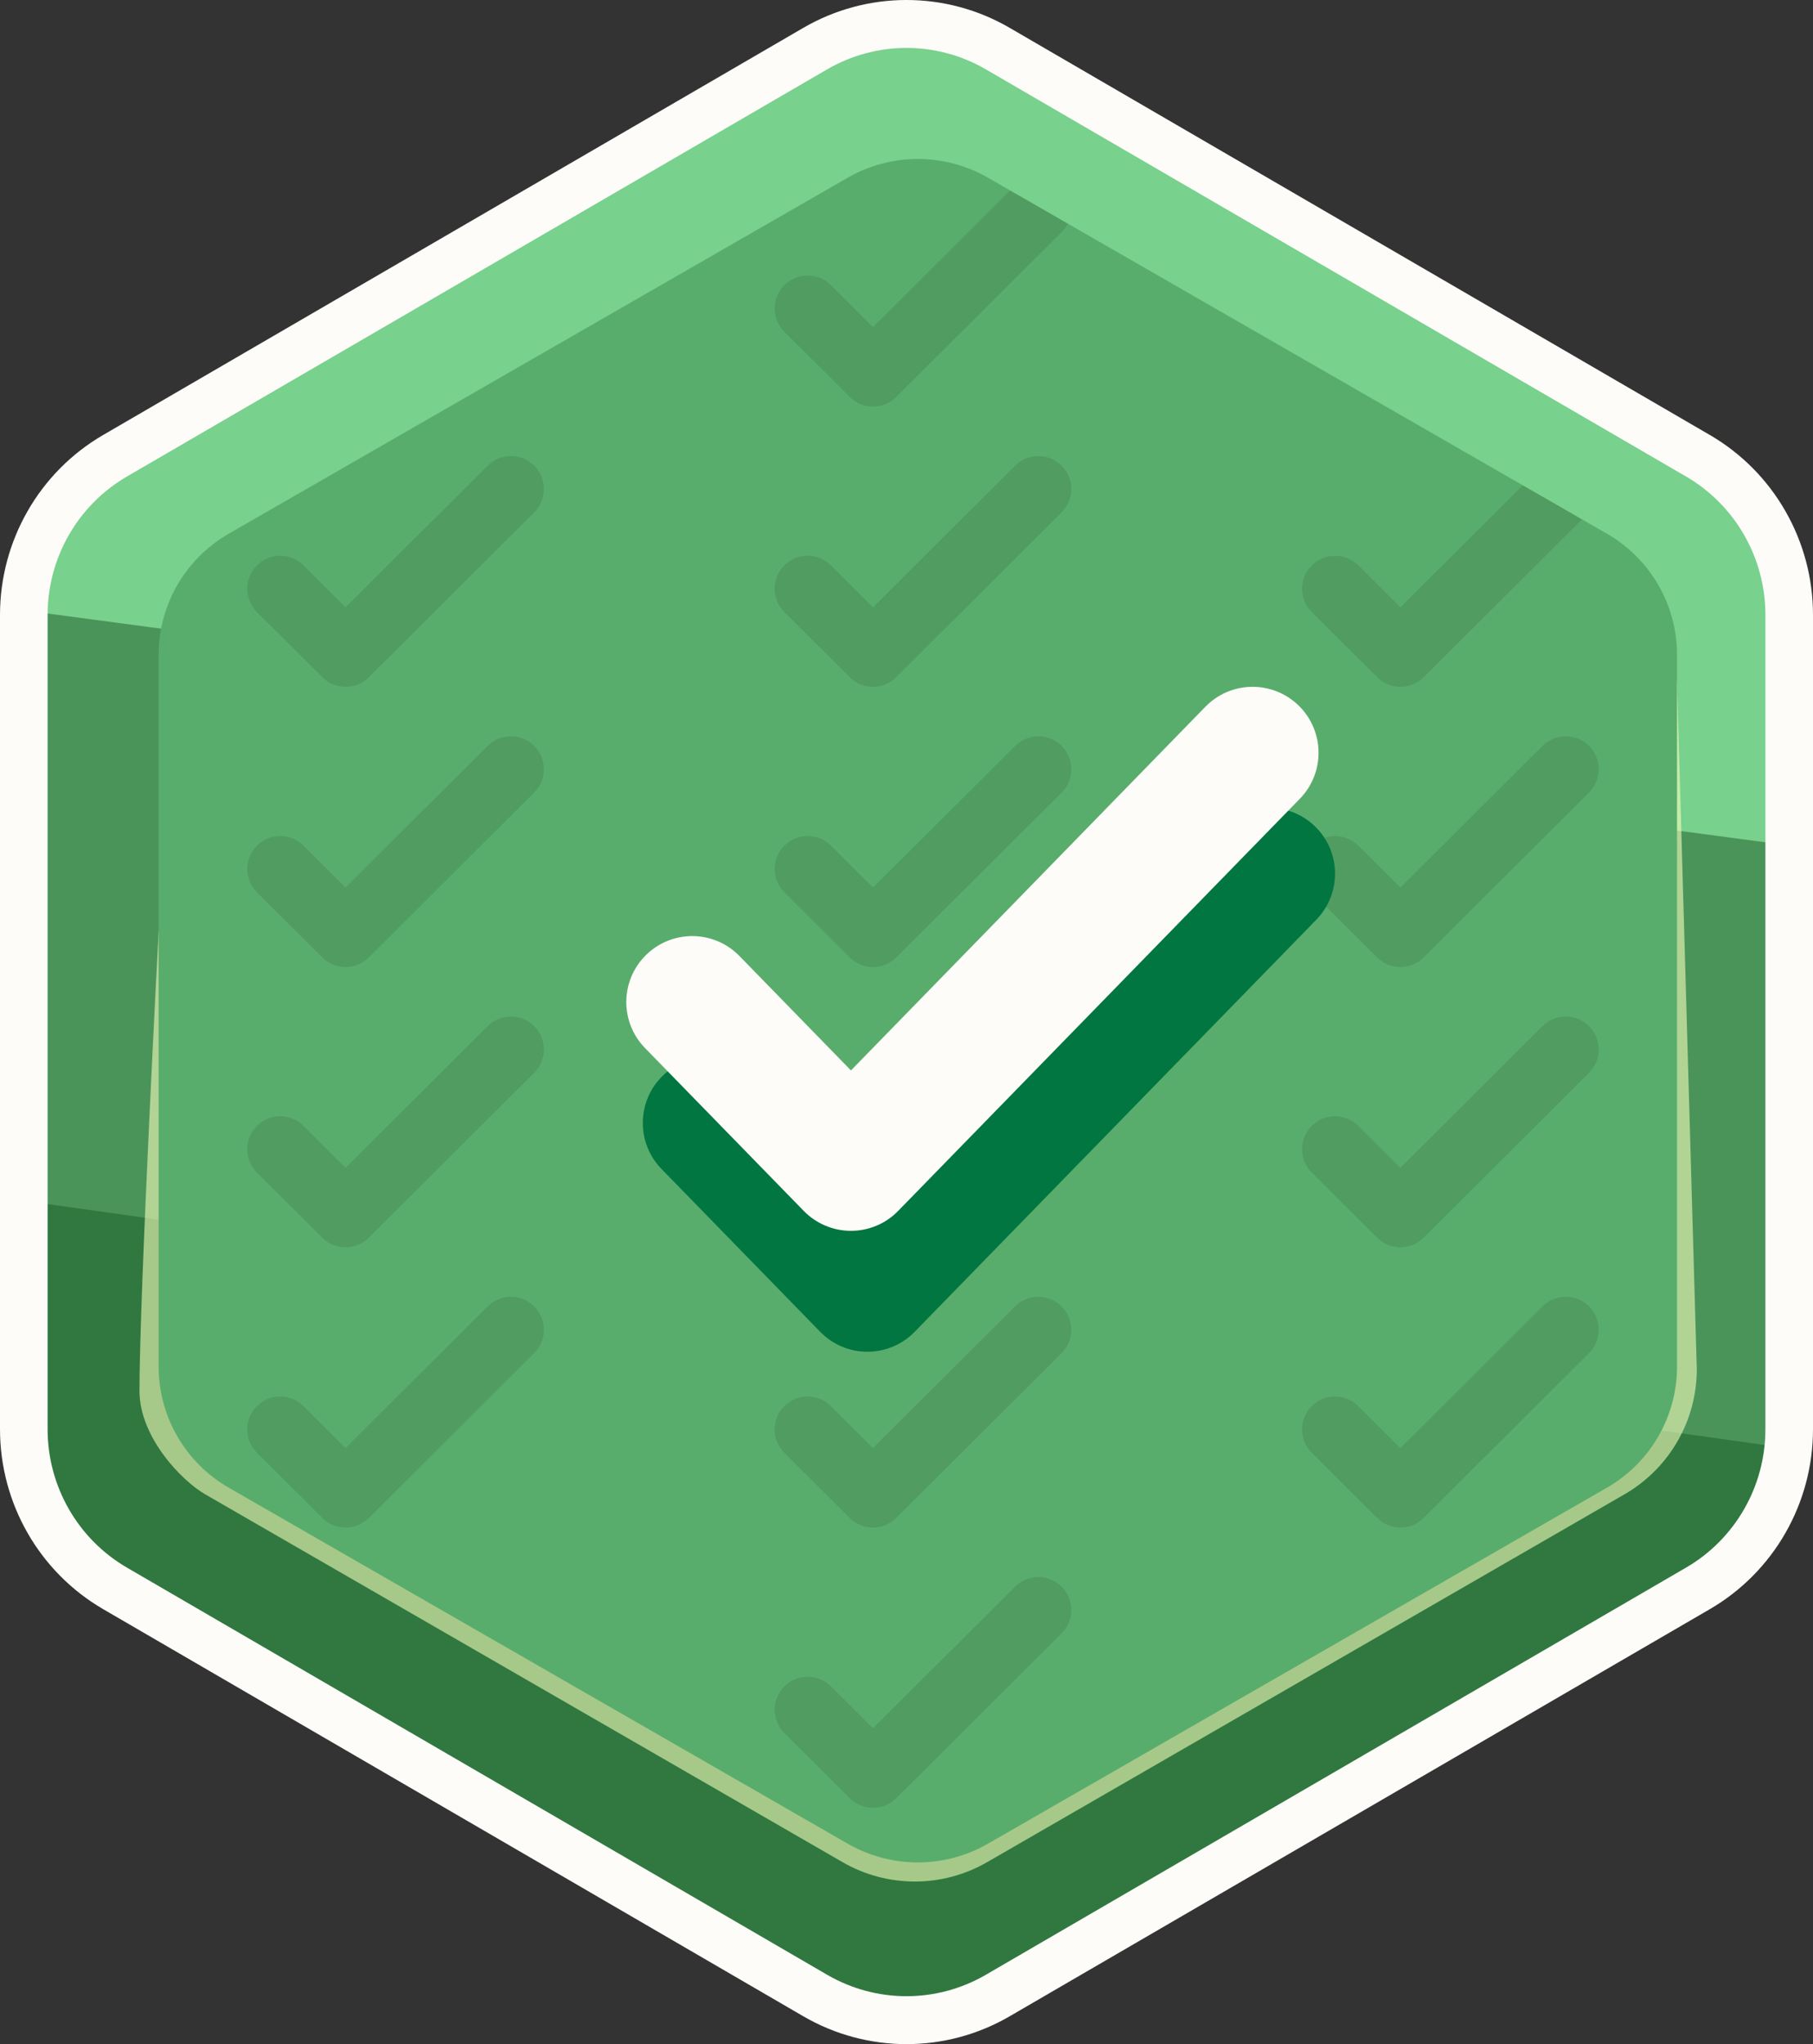 <svg width="110" height="124" viewBox="0 0 110 124" fill="none" xmlns="http://www.w3.org/2000/svg">
<rect x="0" y="0" width="110" height="124" fill="#333333" stroke="none"/>
<g clip-path="url(#clip0_344_6982)">
<path d="M50.173 4.058C53.16 2.322 56.84 2.322 59.827 4.058L102.423 28.82C105.41 30.556 107.25 33.765 107.25 37.238V86.762C107.25 90.235 105.41 93.444 102.423 95.18L59.827 119.942C56.84 121.679 53.16 121.679 50.173 119.942L7.577 95.18C4.59 93.444 2.75 90.235 2.75 86.762V37.238C2.75 33.765 4.59 30.556 7.577 28.82L50.173 4.058Z" fill="#78D18C"/>
<path d="M107.25 51.115V86.747C107.25 90.221 105.41 93.431 102.423 95.168L59.827 119.942C56.84 121.679 53.16 121.679 50.173 119.942L7.577 95.168C4.59 93.431 2.75 90.221 2.75 86.747V37.2L107.25 51.115Z" fill="#4A945A"/>
<path d="M107.25 87.683C107.25 91.063 105.41 94.186 102.423 95.876L59.827 119.977C56.84 121.667 53.16 121.667 50.173 119.977L7.577 95.876C4.59 94.186 2.75 91.063 2.75 87.683V73.022L107.25 87.683Z" fill="#30783F"/>
<path opacity="0.6" d="M101.75 41.333L102.949 83.058C102.949 86.188 101.279 89.08 98.567 90.645L59.889 112.963C57.177 114.528 53.836 114.528 51.124 112.963L12.446 90.645C11.018 89.821 8.462 87.178 8.462 84.372C8.462 78.509 9.625 56.489 9.625 56.489L101.75 41.333Z" fill="#F5FFBA"/>
<path d="M51.432 10.78C54.066 9.266 57.309 9.266 59.943 10.78L97.495 32.375C100.128 33.889 101.75 36.688 101.75 39.716V82.906C101.75 85.935 100.128 88.733 97.495 90.247L59.943 111.842C57.309 113.356 54.066 113.356 51.432 111.842L13.88 90.247C11.247 88.733 9.625 85.935 9.625 82.906V39.716C9.625 36.688 11.247 33.889 13.88 32.375L51.432 10.78Z" fill="#59AD6C"/>
<path fill-rule="evenodd" clip-rule="evenodd" d="M61.258 1.688L103.742 26.387C107.614 28.638 110 32.799 110 37.301V86.698C110 91.201 107.614 95.362 103.742 97.613L61.258 122.312C57.386 124.563 52.614 124.563 48.742 122.312L6.258 97.613C2.386 95.362 0 91.201 0 86.698V37.301C0 32.799 2.386 28.638 6.258 26.387L48.742 1.688C52.614 -0.563 57.386 -0.563 61.258 1.688ZM59.814 4.207C56.835 2.475 53.165 2.475 50.186 4.207L7.702 28.906C4.723 30.637 2.888 33.838 2.888 37.301V86.698C2.888 90.162 4.723 93.362 7.702 95.094L50.186 119.793C53.165 121.525 56.835 121.525 59.814 119.793L102.298 95.094C105.277 93.362 107.112 90.162 107.112 86.698V37.301C107.112 33.838 105.277 30.637 102.298 28.906L59.814 4.207Z" fill="#FEFCF9"/>
<path opacity="0.1" fill-rule="evenodd" clip-rule="evenodd" d="M32.417 28.253C33.196 29.035 33.194 30.301 32.412 31.081L22.377 41.081C21.597 41.859 20.334 41.859 19.554 41.081L15.588 37.129C14.806 36.35 14.804 35.083 15.583 34.301C16.363 33.519 17.629 33.516 18.412 34.296L20.965 36.841L29.588 28.248C30.371 27.468 31.637 27.47 32.417 28.253Z" fill="black"/>
<path opacity="0.1" fill-rule="evenodd" clip-rule="evenodd" d="M32.417 45.252C33.196 46.035 33.194 47.301 32.412 48.081L22.377 58.081C21.597 58.859 20.334 58.859 19.554 58.081L15.588 54.129C14.806 53.35 14.804 52.083 15.583 51.301C16.363 50.519 17.629 50.516 18.412 51.296L20.965 53.841L29.588 45.248C30.371 44.468 31.637 44.47 32.417 45.252Z" fill="black"/>
<path opacity="0.1" fill-rule="evenodd" clip-rule="evenodd" d="M32.417 62.252C33.196 63.035 33.194 64.301 32.412 65.081L22.377 75.081C21.597 75.859 20.334 75.859 19.554 75.081L15.588 71.129C14.806 70.35 14.804 69.083 15.583 68.301C16.363 67.519 17.629 67.516 18.412 68.296L20.965 70.841L29.588 62.248C30.371 61.468 31.637 61.47 32.417 62.252Z" fill="black"/>
<path opacity="0.1" fill-rule="evenodd" clip-rule="evenodd" d="M32.417 79.253C33.196 80.035 33.194 81.302 32.412 82.081L22.377 92.081C21.597 92.859 20.334 92.859 19.554 92.081L15.588 88.13C14.806 87.35 14.804 86.084 15.583 85.301C16.363 84.519 17.629 84.517 18.412 85.296L20.965 87.841L29.588 79.248C30.371 78.468 31.637 78.47 32.417 79.253Z" fill="black"/>
<path opacity="0.1" fill-rule="evenodd" clip-rule="evenodd" d="M64.417 28.253C65.196 29.035 65.194 30.301 64.412 31.081L54.377 41.081C53.597 41.859 52.334 41.859 51.554 41.081L47.588 37.129C46.806 36.35 46.804 35.083 47.583 34.301C48.363 33.519 49.629 33.516 50.412 34.296L52.965 36.841L61.588 28.248C62.371 27.468 63.637 27.47 64.417 28.253Z" fill="black"/>
<path opacity="0.1" fill-rule="evenodd" clip-rule="evenodd" d="M64.78 13.577C64.687 13.759 64.564 13.929 64.412 14.081L54.377 24.081C53.597 24.859 52.334 24.859 51.554 24.081L47.588 20.13C46.806 19.35 46.804 18.084 47.583 17.301C48.363 16.519 49.629 16.517 50.412 17.296L52.965 19.841L61.276 11.559C61.937 11.923 63.773 12.981 64.78 13.577Z" fill="black"/>
<path opacity="0.1" fill-rule="evenodd" clip-rule="evenodd" d="M64.417 45.252C65.196 46.035 65.194 47.301 64.412 48.081L54.377 58.081C53.597 58.859 52.334 58.859 51.554 58.081L47.588 54.129C46.806 53.35 46.804 52.083 47.583 51.301C48.363 50.519 49.629 50.516 50.412 51.296L52.965 53.841L61.588 45.248C62.371 44.468 63.637 44.47 64.417 45.252Z" fill="black"/>
<path opacity="0.1" fill-rule="evenodd" clip-rule="evenodd" d="M64.417 79.253C65.196 80.035 65.194 81.302 64.412 82.081L54.377 92.081C53.597 92.859 52.334 92.859 51.554 92.081L47.588 88.13C46.806 87.35 46.804 86.084 47.583 85.301C48.363 84.519 49.629 84.517 50.412 85.296L52.965 87.841L61.588 79.248C62.371 78.468 63.637 78.47 64.417 79.253Z" fill="black"/>
<path opacity="0.1" fill-rule="evenodd" clip-rule="evenodd" d="M64.417 96.253C65.196 97.035 65.194 98.302 64.412 99.081L54.377 109.081C53.597 109.859 52.334 109.859 51.554 109.081L47.588 105.13C46.806 104.35 46.804 103.084 47.583 102.301C48.363 101.519 49.629 101.517 50.412 102.296L52.965 104.841L61.588 96.248C62.371 95.468 63.637 95.47 64.417 96.253Z" fill="black"/>
<path opacity="0.1" fill-rule="evenodd" clip-rule="evenodd" d="M95.978 31.513L86.377 41.081C85.597 41.859 84.334 41.859 83.554 41.081L79.588 37.13C78.806 36.35 78.804 35.084 79.583 34.301C80.363 33.519 81.629 33.517 82.412 34.296L84.965 36.841L92.388 29.444C93.434 30.042 94.491 30.627 95.978 31.513Z" fill="black"/>
<path opacity="0.1" fill-rule="evenodd" clip-rule="evenodd" d="M96.417 45.252C97.196 46.035 97.194 47.301 96.412 48.081L86.377 58.081C85.597 58.859 84.334 58.859 83.554 58.081L79.588 54.129C78.806 53.35 78.804 52.083 79.583 51.301C80.363 50.519 81.629 50.516 82.412 51.296L84.965 53.841L93.588 45.248C94.371 44.468 95.637 44.47 96.417 45.252Z" fill="black"/>
<path opacity="0.1" fill-rule="evenodd" clip-rule="evenodd" d="M96.417 62.252C97.196 63.035 97.194 64.301 96.412 65.081L86.377 75.081C85.597 75.859 84.334 75.859 83.554 75.081L79.588 71.129C78.806 70.35 78.804 69.083 79.583 68.301C80.363 67.519 81.629 67.516 82.412 68.296L84.965 70.841L93.588 62.248C94.371 61.468 95.637 61.47 96.417 62.252Z" fill="black"/>
<path opacity="0.1" fill-rule="evenodd" clip-rule="evenodd" d="M96.417 79.253C97.196 80.035 97.194 81.302 96.412 82.081L86.377 92.081C85.597 92.859 84.334 92.859 83.554 92.081L79.588 88.13C78.806 87.35 78.804 86.084 79.583 85.301C80.363 84.519 81.629 84.517 82.412 85.296L84.965 87.841L93.588 79.248C94.371 78.468 95.637 78.47 96.417 79.253Z" fill="black"/>
<path fill-rule="evenodd" clip-rule="evenodd" d="M79.792 50.136C81.374 51.678 81.406 54.21 79.864 55.792L55.494 80.792C54.742 81.564 53.709 82 52.63 82C51.551 82 50.519 81.564 49.766 80.792L40.136 70.913C38.594 69.331 38.626 66.799 40.208 65.257C41.79 63.715 44.322 63.747 45.864 65.329L52.63 72.27L74.136 50.208C75.678 48.626 78.21 48.594 79.792 50.136Z" fill="#017641"/>
<path fill-rule="evenodd" clip-rule="evenodd" d="M78.792 42.8C80.374 44.342 80.406 46.874 78.864 48.456L54.494 73.456C53.742 74.229 52.709 74.664 51.63 74.664C50.551 74.664 49.519 74.229 48.766 73.456L39.136 63.577C37.594 61.995 37.626 59.463 39.208 57.921C40.79 56.379 43.322 56.411 44.864 57.993L51.63 64.934L73.136 42.872C74.678 41.29 77.21 41.258 78.792 42.8Z" fill="#FEFCF9"/>
</g>
<defs>
<clipPath id="clip0_344_6982">
<rect width="110" height="124" fill="white"/>
</clipPath>
</defs>
</svg>
